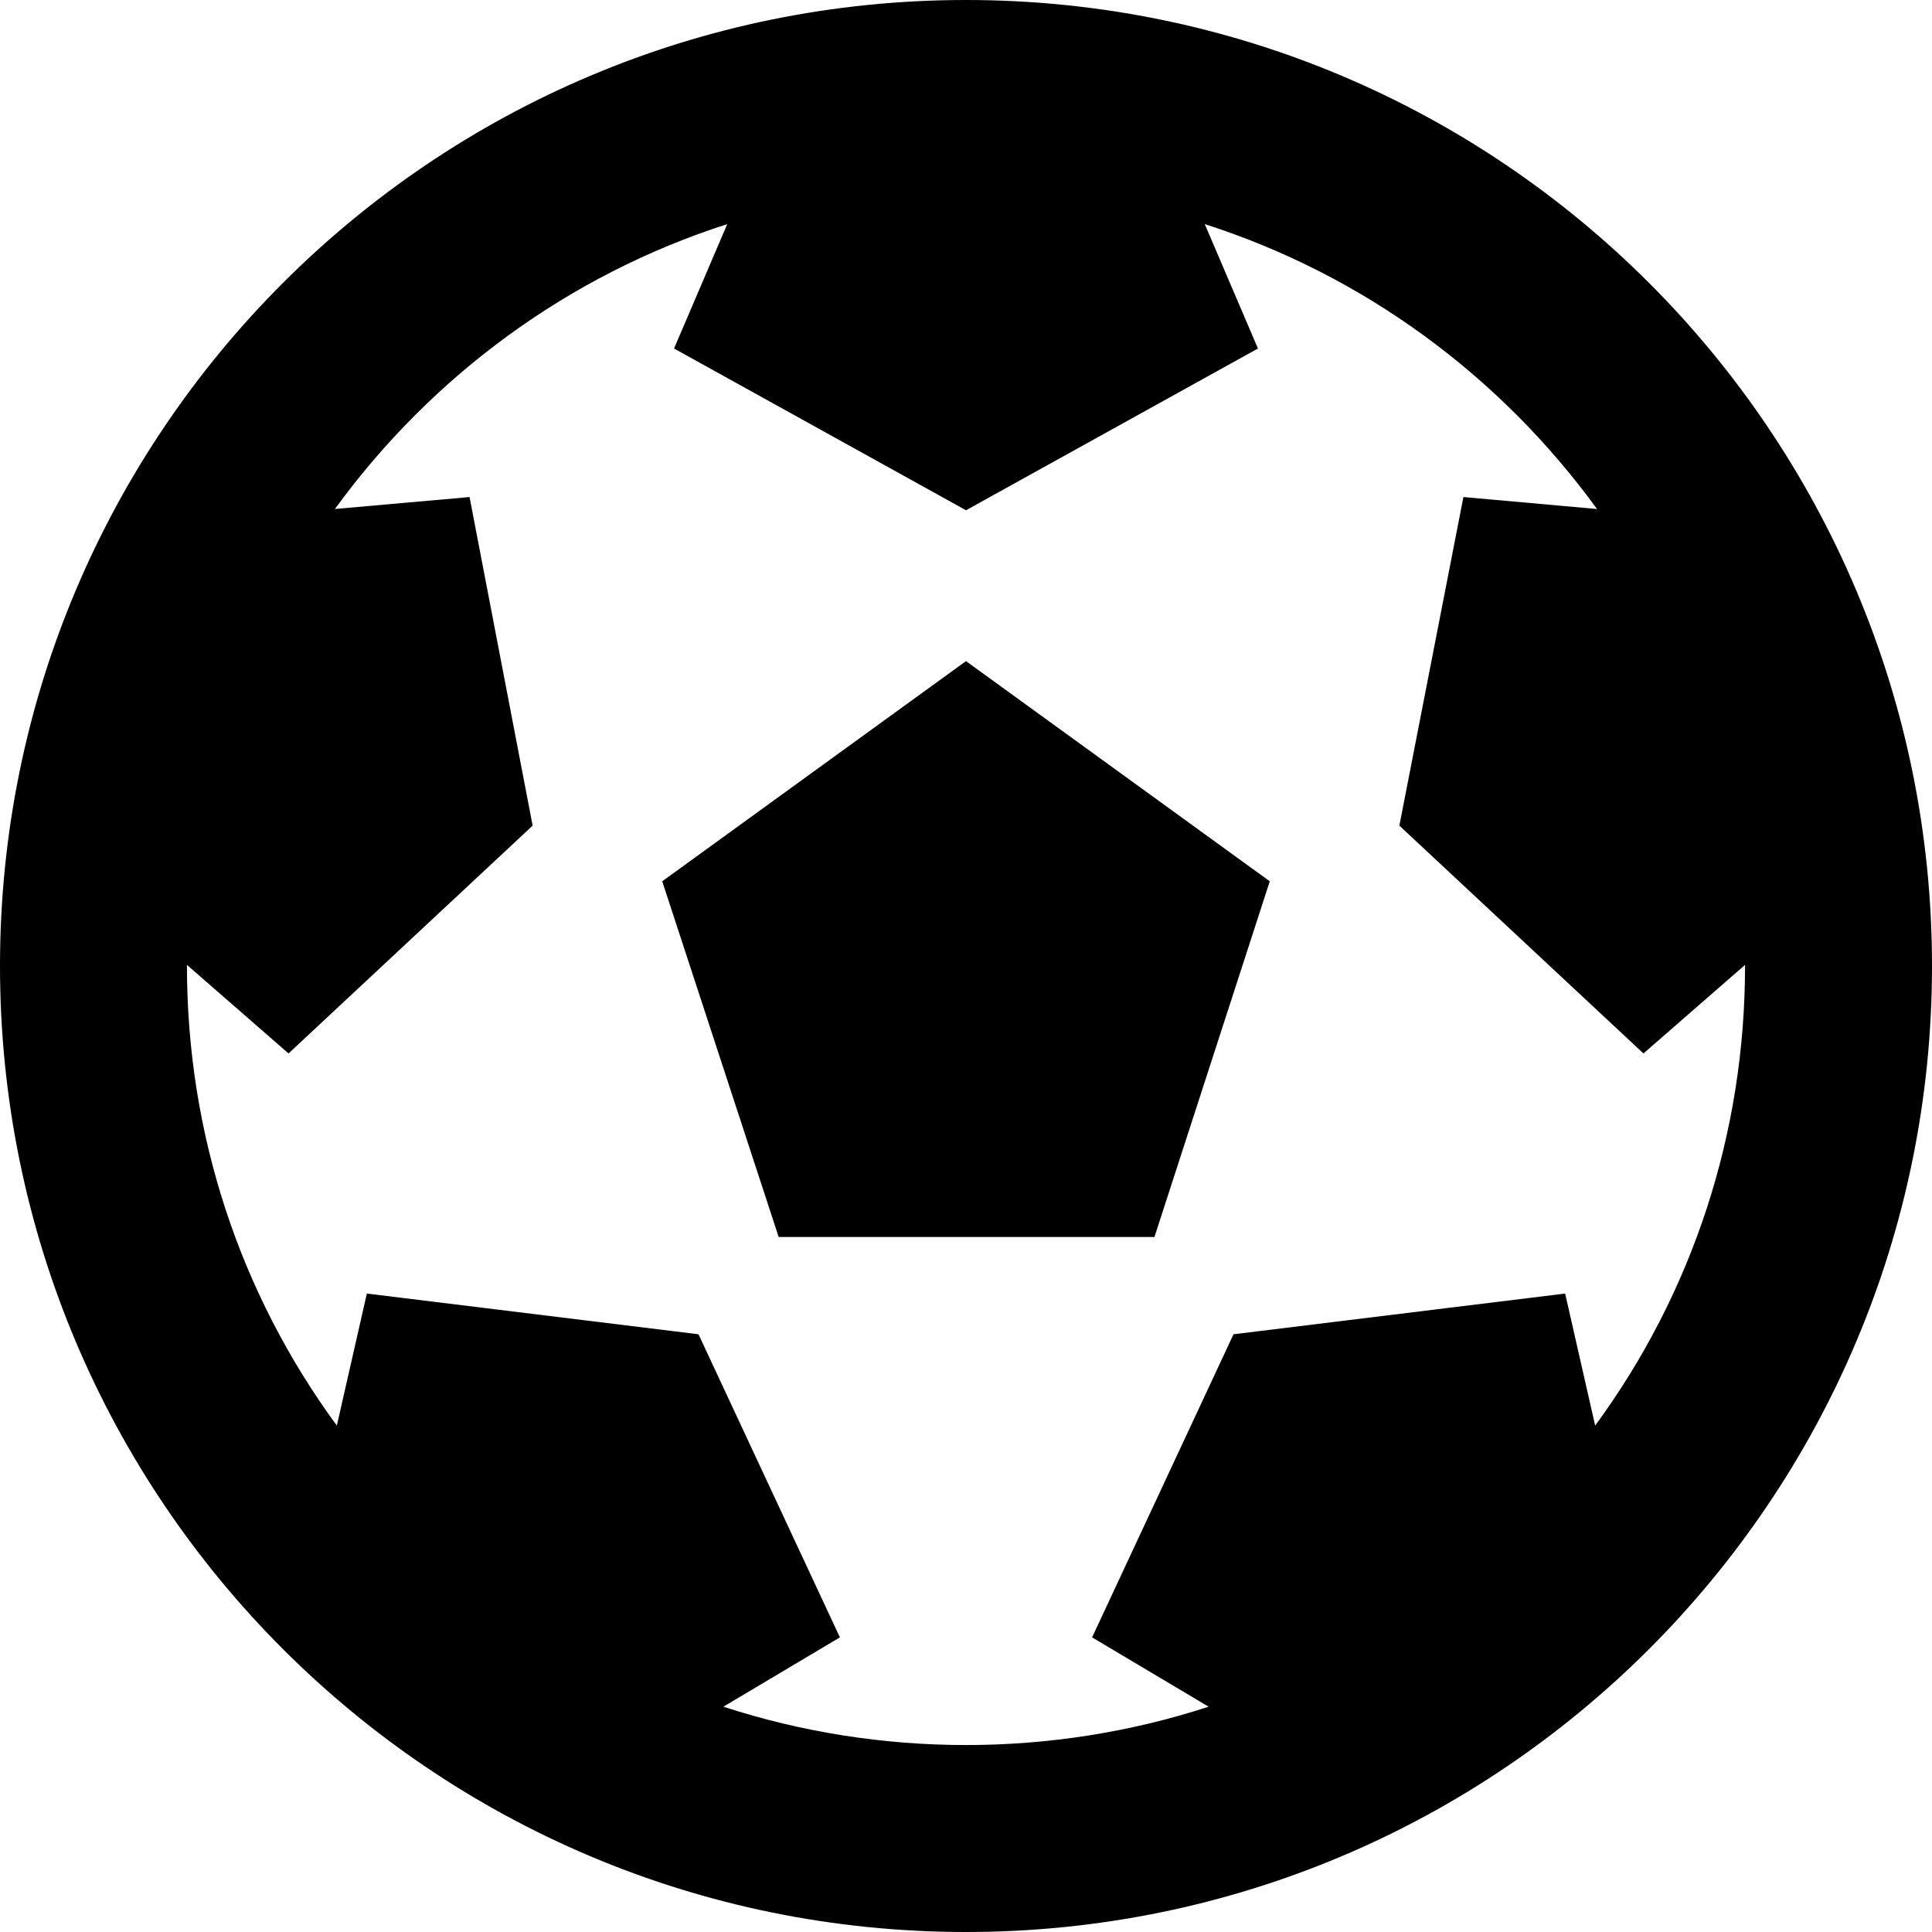 <svg width="26" height="26" viewBox="0 0 26 26" fill="none" xmlns="http://www.w3.org/2000/svg">
<path d="M26 13C26 20.18 20.18 26 13 26C5.82 26 0 20.18 0 13C0 5.82 5.82 0 13 0C20.18 0 26 5.82 26 13ZM23.484 13L23.484 12.985L22.117 14.177L18.832 11.111L19.694 6.689L21.492 6.85C20.188 5.056 18.347 3.7 16.213 3.016L16.929 4.69L13 6.867L9.071 4.69L9.787 3.016C7.657 3.699 5.814 5.054 4.507 6.85L6.319 6.689L7.168 11.111L3.883 14.177L2.516 12.985L2.516 13C2.516 15.255 3.224 17.401 4.533 19.185L4.937 17.408L9.4 17.956L11.303 22.035L9.735 22.968C11.842 23.655 14.153 23.657 16.265 22.968L14.697 22.035L16.6 17.956L21.063 17.408L21.467 19.185C22.776 17.401 23.484 15.255 23.484 13ZM10.479 16.647L8.912 11.86L13 8.897L17.088 11.86L15.536 16.647H10.479Z" fill="black"/>
</svg>
